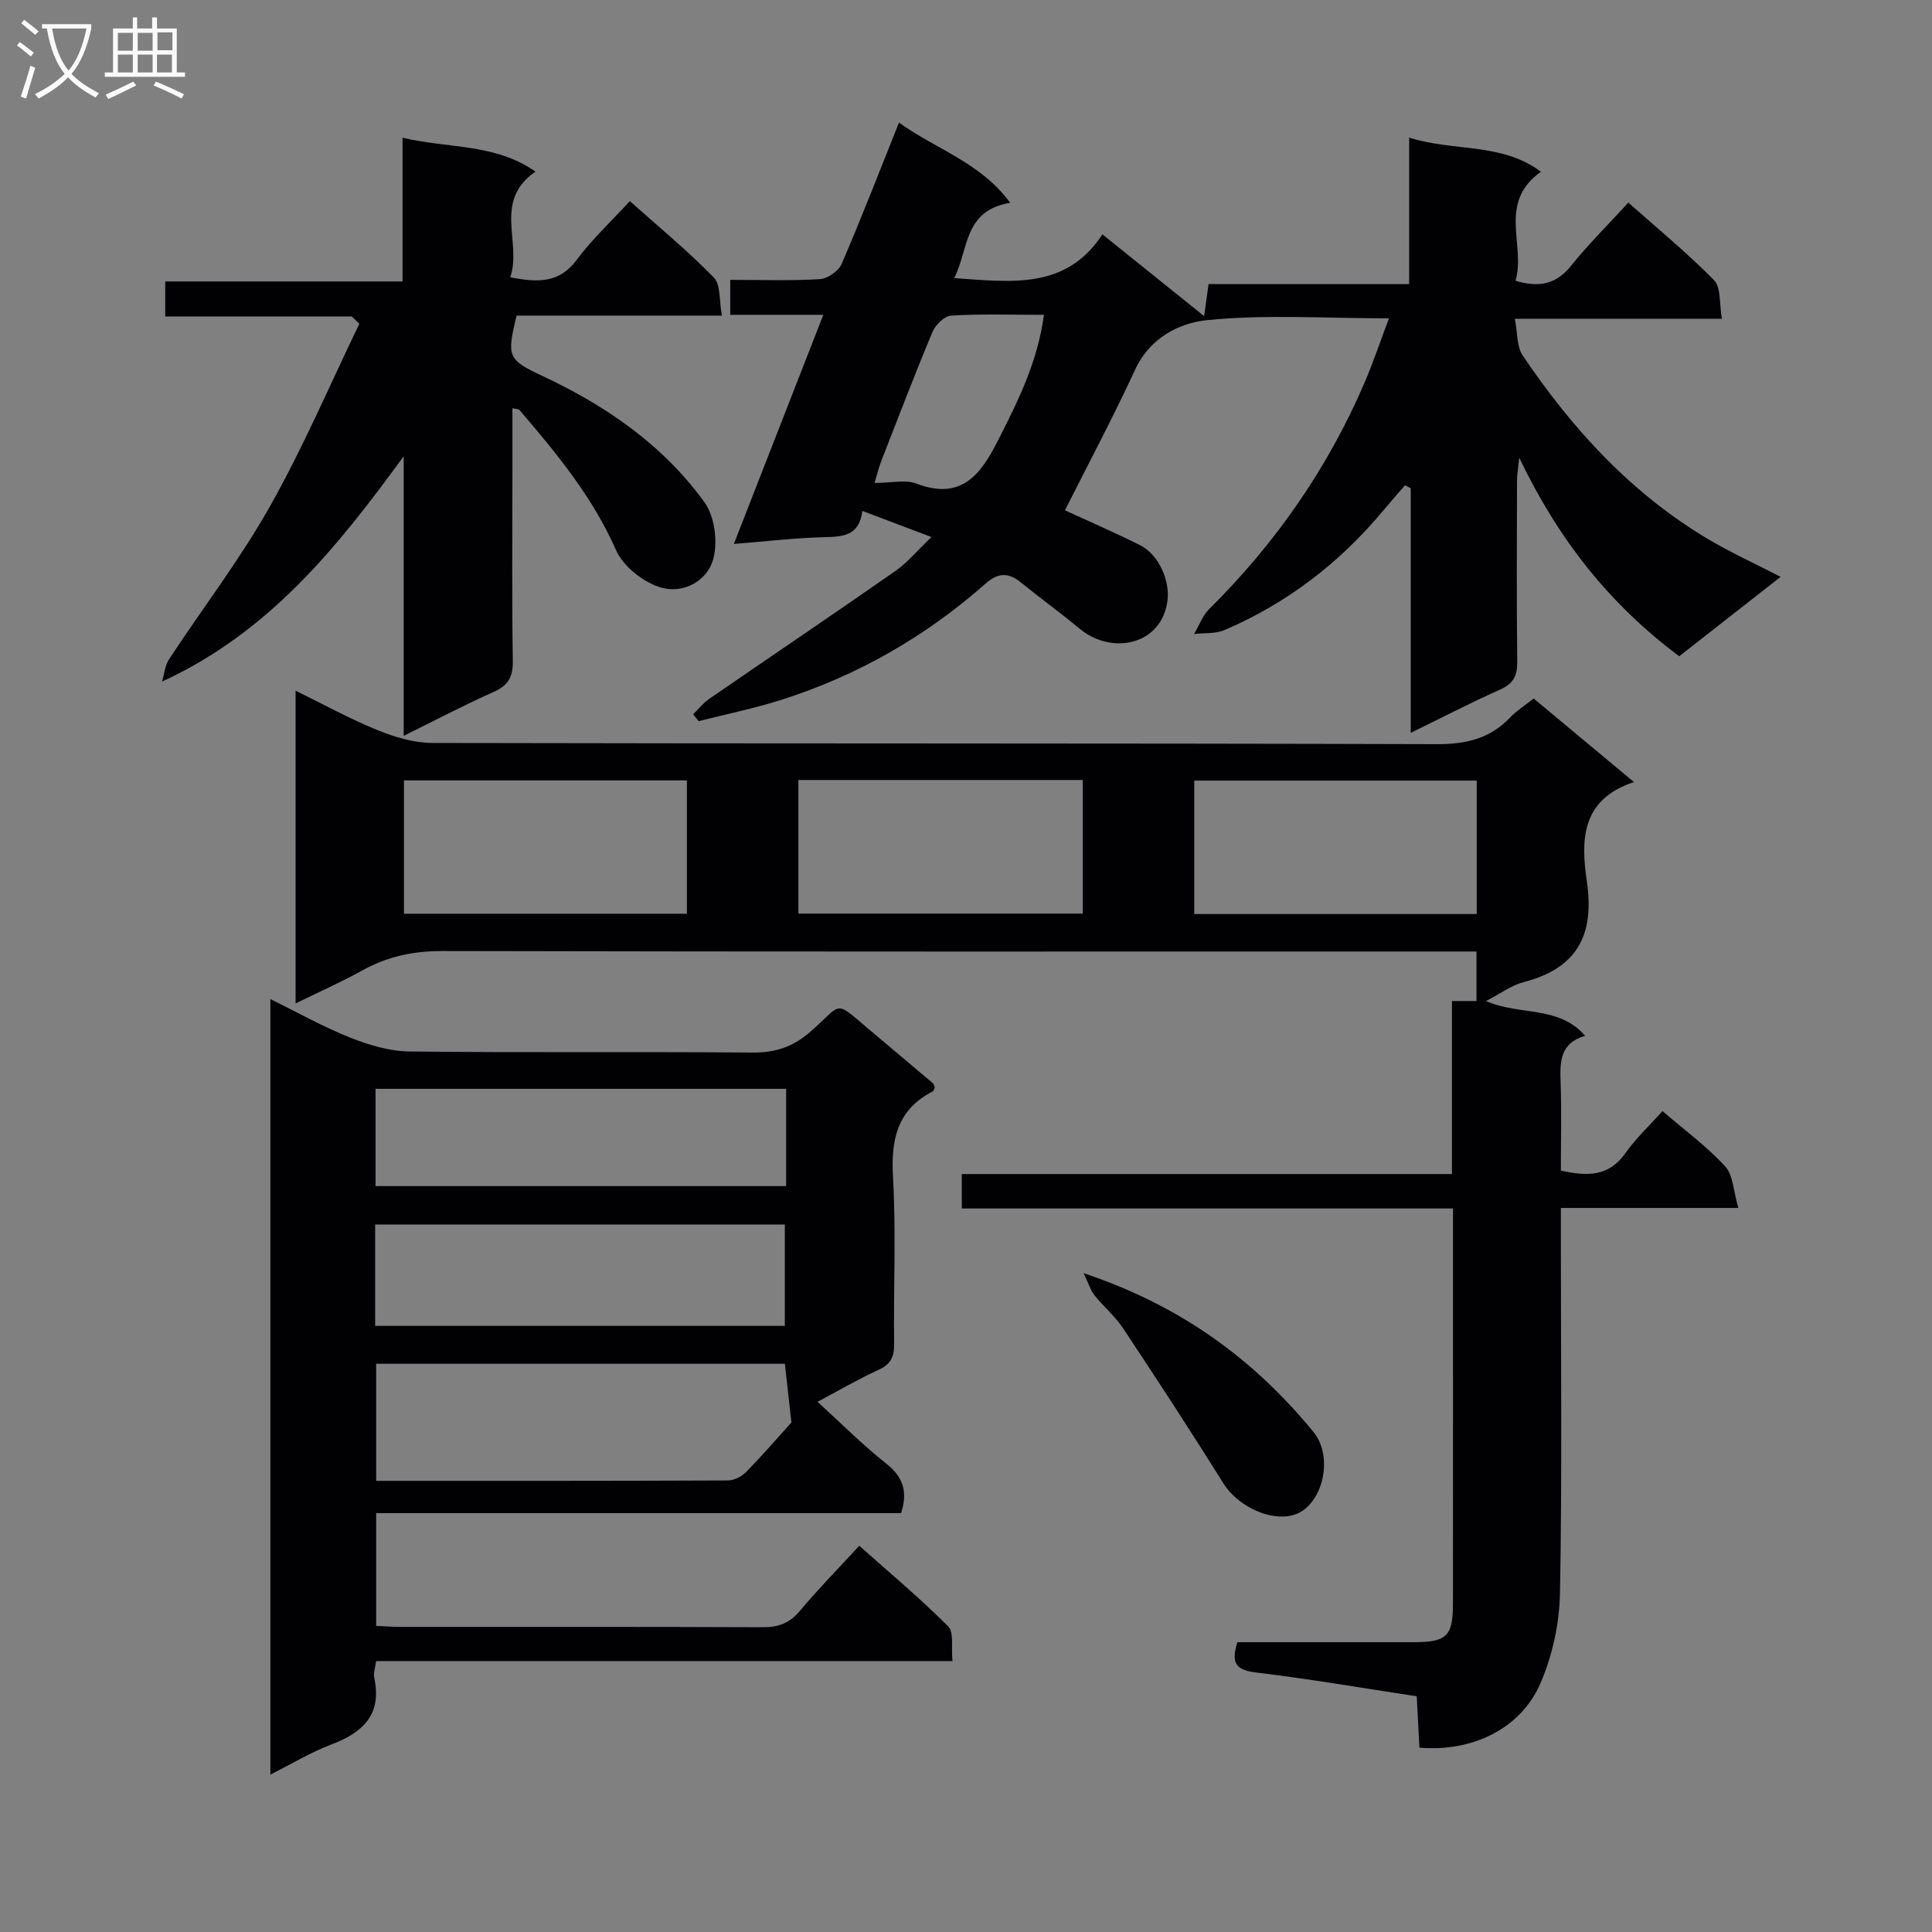 <svg enable-background="new 0 0 400 400" viewBox="0 0 400 400" xmlns="http://www.w3.org/2000/svg"><rect x="0" y="0" width="400" height="400" fill="#808080" stroke="none"/><g fill="#010104"><path d="m300.83 250.2c-34.24 0-67.82 0-101.7 0 0-2.55 0-4.61 0-7.13h101.48c0-12.16 0-23.9 0-35.82h5.08c0-3.24 0-6.49 0-10.25-2.19 0-4.15 0-6.1 0-69.32 0-138.64.06-207.96-.1-6.05-.01-11.42 1.12-16.64 4.03-4.32 2.4-8.86 4.4-13.79 6.82 0-21.81 0-42.9 0-64.75 5.77 2.82 11.21 5.83 16.93 8.15 3.58 1.46 7.57 2.66 11.37 2.67 69.32.16 138.64.04 207.96.25 6.08.02 11.01-1.13 15.2-5.53 1.36-1.42 3.08-2.5 4.87-3.92 6.75 5.62 13.37 11.13 20.77 17.3-11.08 3.61-10.98 12.22-9.76 20.59 1.62 11.06-2 17.98-13.08 20.82-2.49.64-4.7 2.33-7.8 3.92 6.98 3.09 15.04.85 20.53 7.21-5.28 1.5-5.23 5.46-5.08 9.7.21 5.97.05 11.96.05 18.2 5.32 1.16 9.85 1.38 13.37-3.62 2.17-3.09 5-5.71 7.67-8.7 4.57 3.94 9.18 7.31 12.97 11.44 1.68 1.83 1.72 5.18 2.73 8.61-12.81 0-24.4 0-36.74 0v6.27c0 24.49.27 48.99-.18 73.48-.12 6.28-1.56 12.91-4.05 18.67-4.06 9.41-14.15 14.27-25.05 13.32-.17-3.32-.35-6.73-.56-10.63-11.19-1.7-22.28-3.61-33.44-4.95-4.36-.52-4.9-2.34-3.7-6.25 12.12 0 24.26.01 36.4 0 6.98-.01 8.23-1.2 8.24-8.01.02-25.66.01-51.32.01-76.98 0-1.33 0-2.65 0-4.81zm-135.53-61.05h58.88c0-9.52 0-18.59 0-27.66-19.82 0-39.24 0-58.88 0zm-81.66.03h58.58c0-9.47 0-18.53 0-27.61-19.7 0-39.02 0-58.58 0zm222.1-27.57c-19.76 0-39.09 0-58.48 0v27.63h58.48c0-9.3 0-18.25 0-27.63z"/><path d="m192.85 111.19c-5.33-2.02-9.63-3.64-14.31-5.41-.64 5.24-4.07 5.34-7.98 5.44-5.95.15-11.89.86-18.62 1.4 6.25-16 12.24-31.36 18.52-47.44-6.9 0-12.97 0-19.27 0 0-2.58 0-4.65 0-7.24 6.32 0 12.45.22 18.55-.15 1.6-.1 3.87-1.66 4.5-3.12 4.07-9.44 7.78-19.03 11.89-29.29 7.72 5.57 16.86 8.23 23.02 16.61-9.71 1.59-8.56 9.68-11.6 15.59 11.83.81 23.17 2.46 30.69-9.06 7.35 5.91 13.93 11.2 21.06 16.93.35-2.5.6-4.35.92-6.63h41.53c0-10.17 0-19.9 0-30.33 9.36 2.96 19.16.97 27.28 7.07-9.08 6.46-3.07 15.21-5.26 22.57 5.1 1.53 8.54.6 11.55-3.16 3.53-4.39 7.56-8.38 11.81-13.02 6.09 5.41 12.22 10.43 17.74 16.05 1.48 1.51 1.06 4.86 1.64 8.01-14.49 0-28.23 0-42.88 0 .59 2.99.39 5.75 1.6 7.55 10.33 15.33 22.64 28.76 38.74 38.25 4.54 2.67 9.36 4.87 14.69 7.62-7.36 5.76-14.13 11.07-20.99 16.44-14.36-10.71-25-24.1-33.13-41.12-.24 2.39-.46 3.57-.46 4.75-.03 12.5-.1 24.99.05 37.49.03 2.88-.77 4.52-3.47 5.74-6.04 2.71-11.94 5.75-18.58 9 0-17.29 0-33.97 0-50.64-.4-.21-.79-.41-1.19-.62-1.53 1.77-3.08 3.52-4.57 5.31-9 10.79-19.87 19.13-32.8 24.67-1.87.8-4.19.57-6.3.81 1.04-1.74 1.76-3.8 3.15-5.18 13.75-13.63 24.6-29.22 32.22-47.03 1.74-4.06 3.14-8.27 4.98-13.14-13.17 0-25.56-.86-37.74.38-5.64.58-11.77 3.65-14.79 10.19-4.57 9.91-9.72 19.56-14.55 29.17 4.72 2.18 10.18 4.54 15.49 7.19 4.06 2.03 6.27 7.54 5.73 11.55-1.23 9.25-11.59 11.27-18.18 5.78-3.95-3.29-8.14-6.3-12.13-9.55-2.61-2.13-4.73-2.11-7.37.23-12.37 10.92-26.43 19-42.16 24.01-5.64 1.8-11.48 2.99-17.22 4.45-.38-.47-.76-.95-1.14-1.42 1.09-1.07 2.06-2.33 3.3-3.18 12.84-8.84 25.77-17.56 38.56-26.48 2.52-1.76 4.55-4.25 7.48-7.04zm23.29-46.01c-6.95 0-13.09-.21-19.21.16-1.38.08-3.24 1.9-3.85 3.34-3.71 8.86-7.14 17.84-10.63 26.79-.5 1.27-.8 2.62-1.37 4.52 3.39 0 6.32-.75 8.64.13 9.29 3.54 13.29-1.8 16.9-8.92 4.13-8.12 8.19-16.2 9.52-26.02z"/><path d="m77.87 343.91c-.19 1.45-.6 2.47-.41 3.36 1.71 7.7-2.31 11.44-8.94 13.94-4.14 1.56-7.99 3.92-12.54 6.2 0-53.72 0-106.76 0-160.56 5.65 2.77 10.94 5.76 16.53 7.98 3.88 1.54 8.18 2.82 12.3 2.87 23.66.27 47.33.02 70.99.22 4.79.04 8.43-1.19 12.08-4.4 6.74-5.9 4.63-6.64 12.25-.22 4.33 3.64 8.66 7.28 12.98 10.94.22.19.28.58.42.88-.13.29-.18.72-.4.83-7.4 3.8-8.69 10-8.24 17.8.65 11.46.08 22.99.23 34.49.04 2.71-.72 4.22-3.24 5.38-4.18 1.91-8.16 4.24-12.62 6.61 4.99 4.54 9.34 8.93 14.15 12.73 3.5 2.76 4.62 5.76 3.15 10.32-36 0-72.1 0-108.68 0v23.34c1.76.08 3.38.21 5 .21 25 .01 50-.04 75 .07 3.27.02 5.6-.84 7.74-3.4 3.73-4.46 7.82-8.61 12.28-13.47 6.26 5.58 12.59 10.87 18.4 16.68 1.25 1.25.61 4.39.9 7.2-40.02 0-79.6 0-119.33 0zm84.63-61.56c-28.32 0-56.49 0-84.62 0v24.24c24.59 0 48.71.03 72.83-.08 1.3-.01 2.9-.84 3.83-1.81 3.68-3.79 7.14-7.79 9.31-10.19-.55-4.99-.92-8.36-1.35-12.16zm-84.83-7.84h84.82c0-7.31 0-14.2 0-20.98-28.48 0-56.53 0-84.82 0zm85.09-49.08c-28.59 0-56.74 0-85.01 0v20.14h85.01c0-6.8 0-13.25 0-20.14z"/><path d="m72.83 65.52c-12.75 0-25.51 0-38.62 0 0-2.55 0-4.63 0-7.25h49.13c0-9.88 0-19.26 0-29.75 9.64 2.25 19.18 1.17 27.52 7.01-8.89 6.15-2.73 14.67-5.22 21.88 5.7 1.11 10.14 1.26 13.77-3.62 3.15-4.24 7.09-7.9 10.99-12.15 5.98 5.34 11.99 10.28 17.39 15.82 1.46 1.5 1.08 4.79 1.67 7.88-14.81 0-28.73 0-42.51 0-2.05 8.53-1.88 9.11 5.44 12.54 13.16 6.17 24.91 14.28 33.46 26.11 2.07 2.86 2.74 7.87 1.91 11.4-1.15 4.93-6.26 7.57-10.85 6.27-3.64-1.03-7.87-4.37-9.37-7.77-4.87-11.04-12.34-20.07-20.02-29.04-.16-.18-.57-.14-1.43-.33v13.39c0 12.99-.12 25.99.08 38.98.05 3.35-1.01 5.07-4.05 6.41-6.02 2.66-11.86 5.75-18.54 9.05 0-19.81 0-38.85 0-57.89-13.66 18.72-27.74 36.4-50.04 46.66.47-1.55.61-3.32 1.46-4.62 6.93-10.55 14.66-20.63 20.85-31.59 6.9-12.22 12.43-25.22 18.55-37.87-.55-.53-1.06-1.02-1.57-1.52z"/><path d="m224.34 263.59c20.09 6.71 35.27 17.83 47.62 32.91 3.74 4.56 2.39 12.96-2.15 16.2-4.5 3.21-13 .05-16.57-5.66-6.74-10.81-13.71-21.47-20.75-32.08-1.63-2.46-4-4.42-5.86-6.74-.81-1.01-1.19-2.35-2.29-4.63z"/></g><path d="m6.4 11.7c-1-.8-1.9-1.6-2.9-2.3l.6-.7c.9.7 1.9 1.4 2.9 2.2zm-2.1 8.3c.7-2.1 1.4-4.2 2-6.4.2.1.6.3 1 .4-.7 2.3-1.3 4.4-1.9 6.4zm3-12.8c-1.1-.9-2.1-1.7-2.9-2.4l.6-.7c1 .8 2 1.5 3 2.4zm1.4-1.3v-.9h10.2v.9c-.9 4.2-2.3 7.3-4.1 9.4 1.3 1.4 3.2 2.7 5.7 4-.2.2-.4.5-.7.9-2.5-1.4-4.4-2.7-5.7-4.2-1.4 1.5-3.5 3-6.1 4.4 0 0 0 0-.1-.1-.3-.4-.5-.7-.7-.8 2.7-1.3 4.7-2.8 6.2-4.2-1.8-2.2-3-5.3-3.7-9.4zm9.2 0h-7.1c.6 3.8 1.7 6.7 3.4 8.7 1.7-2 2.9-4.8 3.7-8.7z" fill="#fbfafa"/><path d="m31.6 3.6h.9v2.3h4.1v9.1h1.7v.9h-16.6v-.9h1.7v-9.1h4.1v-2.3h.9v2.3h3.1v-2.3zm-4 13.3.6.8c-1.9.9-3.8 1.9-5.8 2.8-.2-.3-.3-.6-.5-.9 2-.9 3.9-1.8 5.7-2.7zm-3.2-10.1v3.7h3.1v-3.7zm0 4.5v3.7h3.1v-3.7zm4.1-4.5v3.7h3.1v-3.7zm0 4.5v3.7h3.1v-3.7zm9.1 9.1c-2.1-1.1-4.1-2-5.8-2.7l.5-.8c2.2.9 4.1 1.8 5.8 2.6zm-1.9-13.7h-3.1v3.7h3.1v-3.6zm-3.2 4.6v3.7h3.1v-3.7z" fill="#fbfafa"/></svg>
